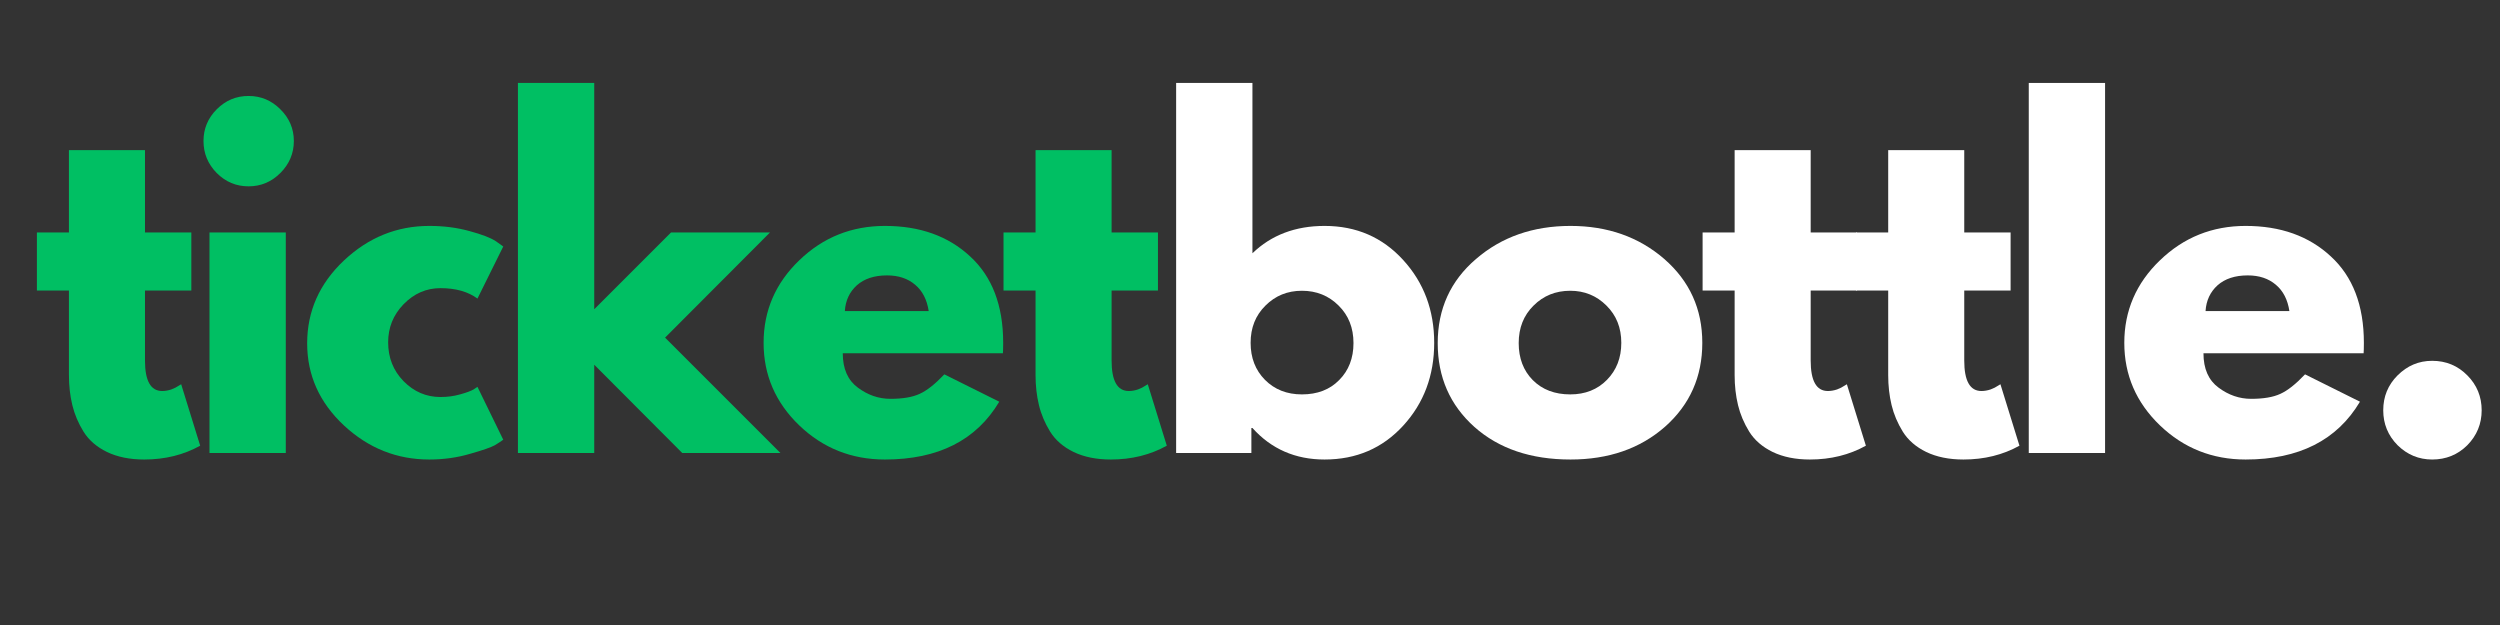 <svg xmlns="http://www.w3.org/2000/svg" xmlns:xlink="http://www.w3.org/1999/xlink" width="200" zoomAndPan="magnify" viewBox="0 0 150 37.5" height="50" preserveAspectRatio="xMidYMid meet" version="1.0"><rect x="0" y="0" width="150" height="37.5" fill="#333333" stroke="none"/><defs><g/></defs><g fill="#00bf63" fill-opacity="1"><g transform="translate(1.808, 27.18)"><g><path d="M 2.328 -13.234 L 2.328 -18.172 L 6.891 -18.172 L 6.891 -13.234 L 9.672 -13.234 L 9.672 -9.75 L 6.891 -9.75 L 6.891 -5.547 C 6.891 -4.328 7.234 -3.719 7.922 -3.719 C 8.098 -3.719 8.281 -3.75 8.469 -3.812 C 8.656 -3.883 8.801 -3.957 8.906 -4.031 L 9.062 -4.125 L 10.203 -0.438 C 9.211 0.113 8.094 0.391 6.844 0.391 C 5.977 0.391 5.234 0.238 4.609 -0.062 C 3.992 -0.363 3.523 -0.77 3.203 -1.281 C 2.891 -1.789 2.664 -2.32 2.531 -2.875 C 2.395 -3.438 2.328 -4.035 2.328 -4.672 L 2.328 -9.75 L 0.406 -9.75 L 0.406 -13.234 Z M 2.328 -13.234 "/></g></g></g><g fill="#00bf63" fill-opacity="1"><g transform="translate(11.022, 27.18)"><g><path d="M 1.984 -20.625 C 2.516 -21.156 3.148 -21.422 3.891 -21.422 C 4.629 -21.422 5.266 -21.156 5.797 -20.625 C 6.336 -20.094 6.609 -19.457 6.609 -18.719 C 6.609 -17.977 6.336 -17.336 5.797 -16.797 C 5.266 -16.266 4.629 -16 3.891 -16 C 3.148 -16 2.516 -16.266 1.984 -16.797 C 1.453 -17.336 1.188 -17.977 1.188 -18.719 C 1.188 -19.457 1.453 -20.094 1.984 -20.625 Z M 1.547 -13.234 L 1.547 0 L 6.125 0 L 6.125 -13.234 Z M 1.547 -13.234 "/></g></g></g><g fill="#00bf63" fill-opacity="1"><g transform="translate(17.836, 27.18)"><g><path d="M 8.594 -9.891 C 7.738 -9.891 7 -9.566 6.375 -8.922 C 5.758 -8.285 5.453 -7.523 5.453 -6.641 C 5.453 -5.723 5.758 -4.945 6.375 -4.312 C 7 -3.676 7.738 -3.359 8.594 -3.359 C 9.008 -3.359 9.398 -3.41 9.766 -3.516 C 10.141 -3.617 10.41 -3.719 10.578 -3.812 L 10.812 -3.969 L 12.359 -0.797 C 12.242 -0.711 12.078 -0.602 11.859 -0.469 C 11.641 -0.344 11.145 -0.172 10.375 0.047 C 9.613 0.273 8.797 0.391 7.922 0.391 C 5.973 0.391 4.266 -0.289 2.797 -1.656 C 1.328 -3.031 0.594 -4.672 0.594 -6.578 C 0.594 -8.504 1.328 -10.16 2.797 -11.547 C 4.266 -12.93 5.973 -13.625 7.922 -13.625 C 8.797 -13.625 9.602 -13.52 10.344 -13.312 C 11.082 -13.113 11.609 -12.91 11.922 -12.703 L 12.359 -12.391 L 10.812 -9.266 C 10.25 -9.68 9.508 -9.891 8.594 -9.891 Z M 8.594 -9.891 "/></g></g></g><g fill="#00bf63" fill-opacity="1"><g transform="translate(29.529, 27.18)"><g><path d="M 16.672 -13.234 L 10.375 -6.922 L 17.297 0 L 11.406 0 L 6.125 -5.297 L 6.125 0 L 1.547 0 L 1.547 -22.203 L 6.125 -22.203 L 6.125 -8.625 L 10.734 -13.234 Z M 16.672 -13.234 "/></g></g></g><g fill="#00bf63" fill-opacity="1"><g transform="translate(45.222, 27.18)"><g><path d="M 14.953 -5.984 L 5.344 -5.984 C 5.344 -5.055 5.645 -4.367 6.25 -3.922 C 6.852 -3.473 7.504 -3.25 8.203 -3.25 C 8.941 -3.25 9.523 -3.348 9.953 -3.547 C 10.391 -3.742 10.883 -4.133 11.438 -4.719 L 14.734 -3.078 C 13.359 -0.766 11.07 0.391 7.875 0.391 C 5.875 0.391 4.16 -0.289 2.734 -1.656 C 1.305 -3.031 0.594 -4.68 0.594 -6.609 C 0.594 -8.535 1.305 -10.188 2.734 -11.562 C 4.16 -12.938 5.875 -13.625 7.875 -13.625 C 9.969 -13.625 11.672 -13.016 12.984 -11.797 C 14.305 -10.586 14.969 -8.859 14.969 -6.609 C 14.969 -6.297 14.961 -6.086 14.953 -5.984 Z M 5.469 -8.516 L 10.5 -8.516 C 10.395 -9.203 10.125 -9.727 9.688 -10.094 C 9.25 -10.469 8.688 -10.656 8 -10.656 C 7.238 -10.656 6.633 -10.457 6.188 -10.062 C 5.75 -9.664 5.508 -9.148 5.469 -8.516 Z M 5.469 -8.516 "/></g></g></g><g fill="#00bf63" fill-opacity="1"><g transform="translate(59.805, 27.18)"><g><path d="M 2.328 -13.234 L 2.328 -18.172 L 6.891 -18.172 L 6.891 -13.234 L 9.672 -13.234 L 9.672 -9.75 L 6.891 -9.75 L 6.891 -5.547 C 6.891 -4.328 7.234 -3.719 7.922 -3.719 C 8.098 -3.719 8.281 -3.75 8.469 -3.812 C 8.656 -3.883 8.801 -3.957 8.906 -4.031 L 9.062 -4.125 L 10.203 -0.438 C 9.211 0.113 8.094 0.391 6.844 0.391 C 5.977 0.391 5.234 0.238 4.609 -0.062 C 3.992 -0.363 3.523 -0.77 3.203 -1.281 C 2.891 -1.789 2.664 -2.32 2.531 -2.875 C 2.395 -3.438 2.328 -4.035 2.328 -4.672 L 2.328 -9.75 L 0.406 -9.75 L 0.406 -13.234 Z M 2.328 -13.234 "/></g></g></g><g fill="#ffffff" fill-opacity="1"><g transform="translate(69.021, 27.18)"><g><path d="M 15.172 -11.578 C 16.41 -10.223 17.031 -8.566 17.031 -6.609 C 17.031 -4.648 16.41 -2.992 15.172 -1.641 C 13.93 -0.285 12.359 0.391 10.453 0.391 C 8.703 0.391 7.258 -0.238 6.125 -1.5 L 6.062 -1.5 L 6.062 0 L 1.547 0 L 1.547 -22.203 L 6.125 -22.203 L 6.125 -11.984 C 7.258 -13.078 8.703 -13.625 10.453 -13.625 C 12.359 -13.625 13.93 -12.941 15.172 -11.578 Z M 11.328 -4.375 C 11.898 -4.945 12.188 -5.688 12.188 -6.594 C 12.188 -7.508 11.891 -8.258 11.297 -8.844 C 10.703 -9.438 9.969 -9.734 9.094 -9.734 C 8.227 -9.734 7.5 -9.438 6.906 -8.844 C 6.312 -8.258 6.016 -7.516 6.016 -6.609 C 6.016 -5.711 6.301 -4.973 6.875 -4.391 C 7.457 -3.805 8.195 -3.516 9.094 -3.516 C 10.02 -3.516 10.766 -3.801 11.328 -4.375 Z M 11.328 -4.375 "/></g></g></g><g fill="#ffffff" fill-opacity="1"><g transform="translate(85.669, 27.18)"><g><path d="M 2.797 -1.562 C 1.328 -2.875 0.594 -4.551 0.594 -6.594 C 0.594 -8.645 1.359 -10.328 2.891 -11.641 C 4.422 -12.961 6.312 -13.625 8.562 -13.625 C 10.789 -13.625 12.664 -12.961 14.188 -11.641 C 15.707 -10.316 16.469 -8.641 16.469 -6.609 C 16.469 -4.578 15.723 -2.898 14.234 -1.578 C 12.742 -0.266 10.852 0.391 8.562 0.391 C 6.188 0.391 4.266 -0.258 2.797 -1.562 Z M 6.344 -8.844 C 5.75 -8.258 5.453 -7.508 5.453 -6.594 C 5.453 -5.688 5.734 -4.945 6.297 -4.375 C 6.867 -3.801 7.617 -3.516 8.547 -3.516 C 9.441 -3.516 10.176 -3.805 10.75 -4.391 C 11.32 -4.973 11.609 -5.711 11.609 -6.609 C 11.609 -7.516 11.312 -8.258 10.719 -8.844 C 10.125 -9.438 9.398 -9.734 8.547 -9.734 C 7.672 -9.734 6.938 -9.438 6.344 -8.844 Z M 6.344 -8.844 "/></g></g></g><g fill="#ffffff" fill-opacity="1"><g transform="translate(101.75, 27.18)"><g><path d="M 2.328 -13.234 L 2.328 -18.172 L 6.891 -18.172 L 6.891 -13.234 L 9.672 -13.234 L 9.672 -9.75 L 6.891 -9.75 L 6.891 -5.547 C 6.891 -4.328 7.234 -3.719 7.922 -3.719 C 8.098 -3.719 8.281 -3.75 8.469 -3.812 C 8.656 -3.883 8.801 -3.957 8.906 -4.031 L 9.062 -4.125 L 10.203 -0.438 C 9.211 0.113 8.094 0.391 6.844 0.391 C 5.977 0.391 5.234 0.238 4.609 -0.062 C 3.992 -0.363 3.523 -0.77 3.203 -1.281 C 2.891 -1.789 2.664 -2.32 2.531 -2.875 C 2.395 -3.438 2.328 -4.035 2.328 -4.672 L 2.328 -9.75 L 0.406 -9.75 L 0.406 -13.234 Z M 2.328 -13.234 "/></g></g></g><g fill="#ffffff" fill-opacity="1"><g transform="translate(110.964, 27.18)"><g><path d="M 2.328 -13.234 L 2.328 -18.172 L 6.891 -18.172 L 6.891 -13.234 L 9.672 -13.234 L 9.672 -9.75 L 6.891 -9.75 L 6.891 -5.547 C 6.891 -4.328 7.234 -3.719 7.922 -3.719 C 8.098 -3.719 8.281 -3.75 8.469 -3.812 C 8.656 -3.883 8.801 -3.957 8.906 -4.031 L 9.062 -4.125 L 10.203 -0.438 C 9.211 0.113 8.094 0.391 6.844 0.391 C 5.977 0.391 5.234 0.238 4.609 -0.062 C 3.992 -0.363 3.523 -0.77 3.203 -1.281 C 2.891 -1.789 2.664 -2.32 2.531 -2.875 C 2.395 -3.438 2.328 -4.035 2.328 -4.672 L 2.328 -9.75 L 0.406 -9.75 L 0.406 -13.234 Z M 2.328 -13.234 "/></g></g></g><g fill="#ffffff" fill-opacity="1"><g transform="translate(120.179, 27.18)"><g><path d="M 1.547 0 L 1.547 -22.203 L 6.125 -22.203 L 6.125 0 Z M 1.547 0 "/></g></g></g><g fill="#ffffff" fill-opacity="1"><g transform="translate(126.864, 27.18)"><g><path d="M 14.953 -5.984 L 5.344 -5.984 C 5.344 -5.055 5.645 -4.367 6.25 -3.922 C 6.852 -3.473 7.504 -3.25 8.203 -3.25 C 8.941 -3.25 9.523 -3.348 9.953 -3.547 C 10.391 -3.742 10.883 -4.133 11.438 -4.719 L 14.734 -3.078 C 13.359 -0.766 11.07 0.391 7.875 0.391 C 5.875 0.391 4.16 -0.289 2.734 -1.656 C 1.305 -3.031 0.594 -4.68 0.594 -6.609 C 0.594 -8.535 1.305 -10.188 2.734 -11.562 C 4.16 -12.938 5.875 -13.625 7.875 -13.625 C 9.969 -13.625 11.672 -13.016 12.984 -11.797 C 14.305 -10.586 14.969 -8.859 14.969 -6.609 C 14.969 -6.297 14.961 -6.086 14.953 -5.984 Z M 5.469 -8.516 L 10.5 -8.516 C 10.395 -9.203 10.125 -9.727 9.688 -10.094 C 9.25 -10.469 8.688 -10.656 8 -10.656 C 7.238 -10.656 6.633 -10.457 6.188 -10.062 C 5.75 -9.664 5.508 -9.148 5.469 -8.516 Z M 5.469 -8.516 "/></g></g></g><g fill="#ffffff" fill-opacity="1"><g transform="translate(141.447, 27.18)"><g><path d="M 4.484 -5.531 C 5.316 -5.531 6.02 -5.238 6.594 -4.656 C 7.164 -4.082 7.453 -3.383 7.453 -2.562 C 7.453 -1.75 7.164 -1.051 6.594 -0.469 C 6.02 0.102 5.316 0.391 4.484 0.391 C 3.68 0.391 2.988 0.102 2.406 -0.469 C 1.832 -1.051 1.547 -1.75 1.547 -2.562 C 1.547 -3.383 1.832 -4.082 2.406 -4.656 C 2.988 -5.238 3.68 -5.531 4.484 -5.531 Z M 4.484 -5.531 "/></g></g></g></svg>